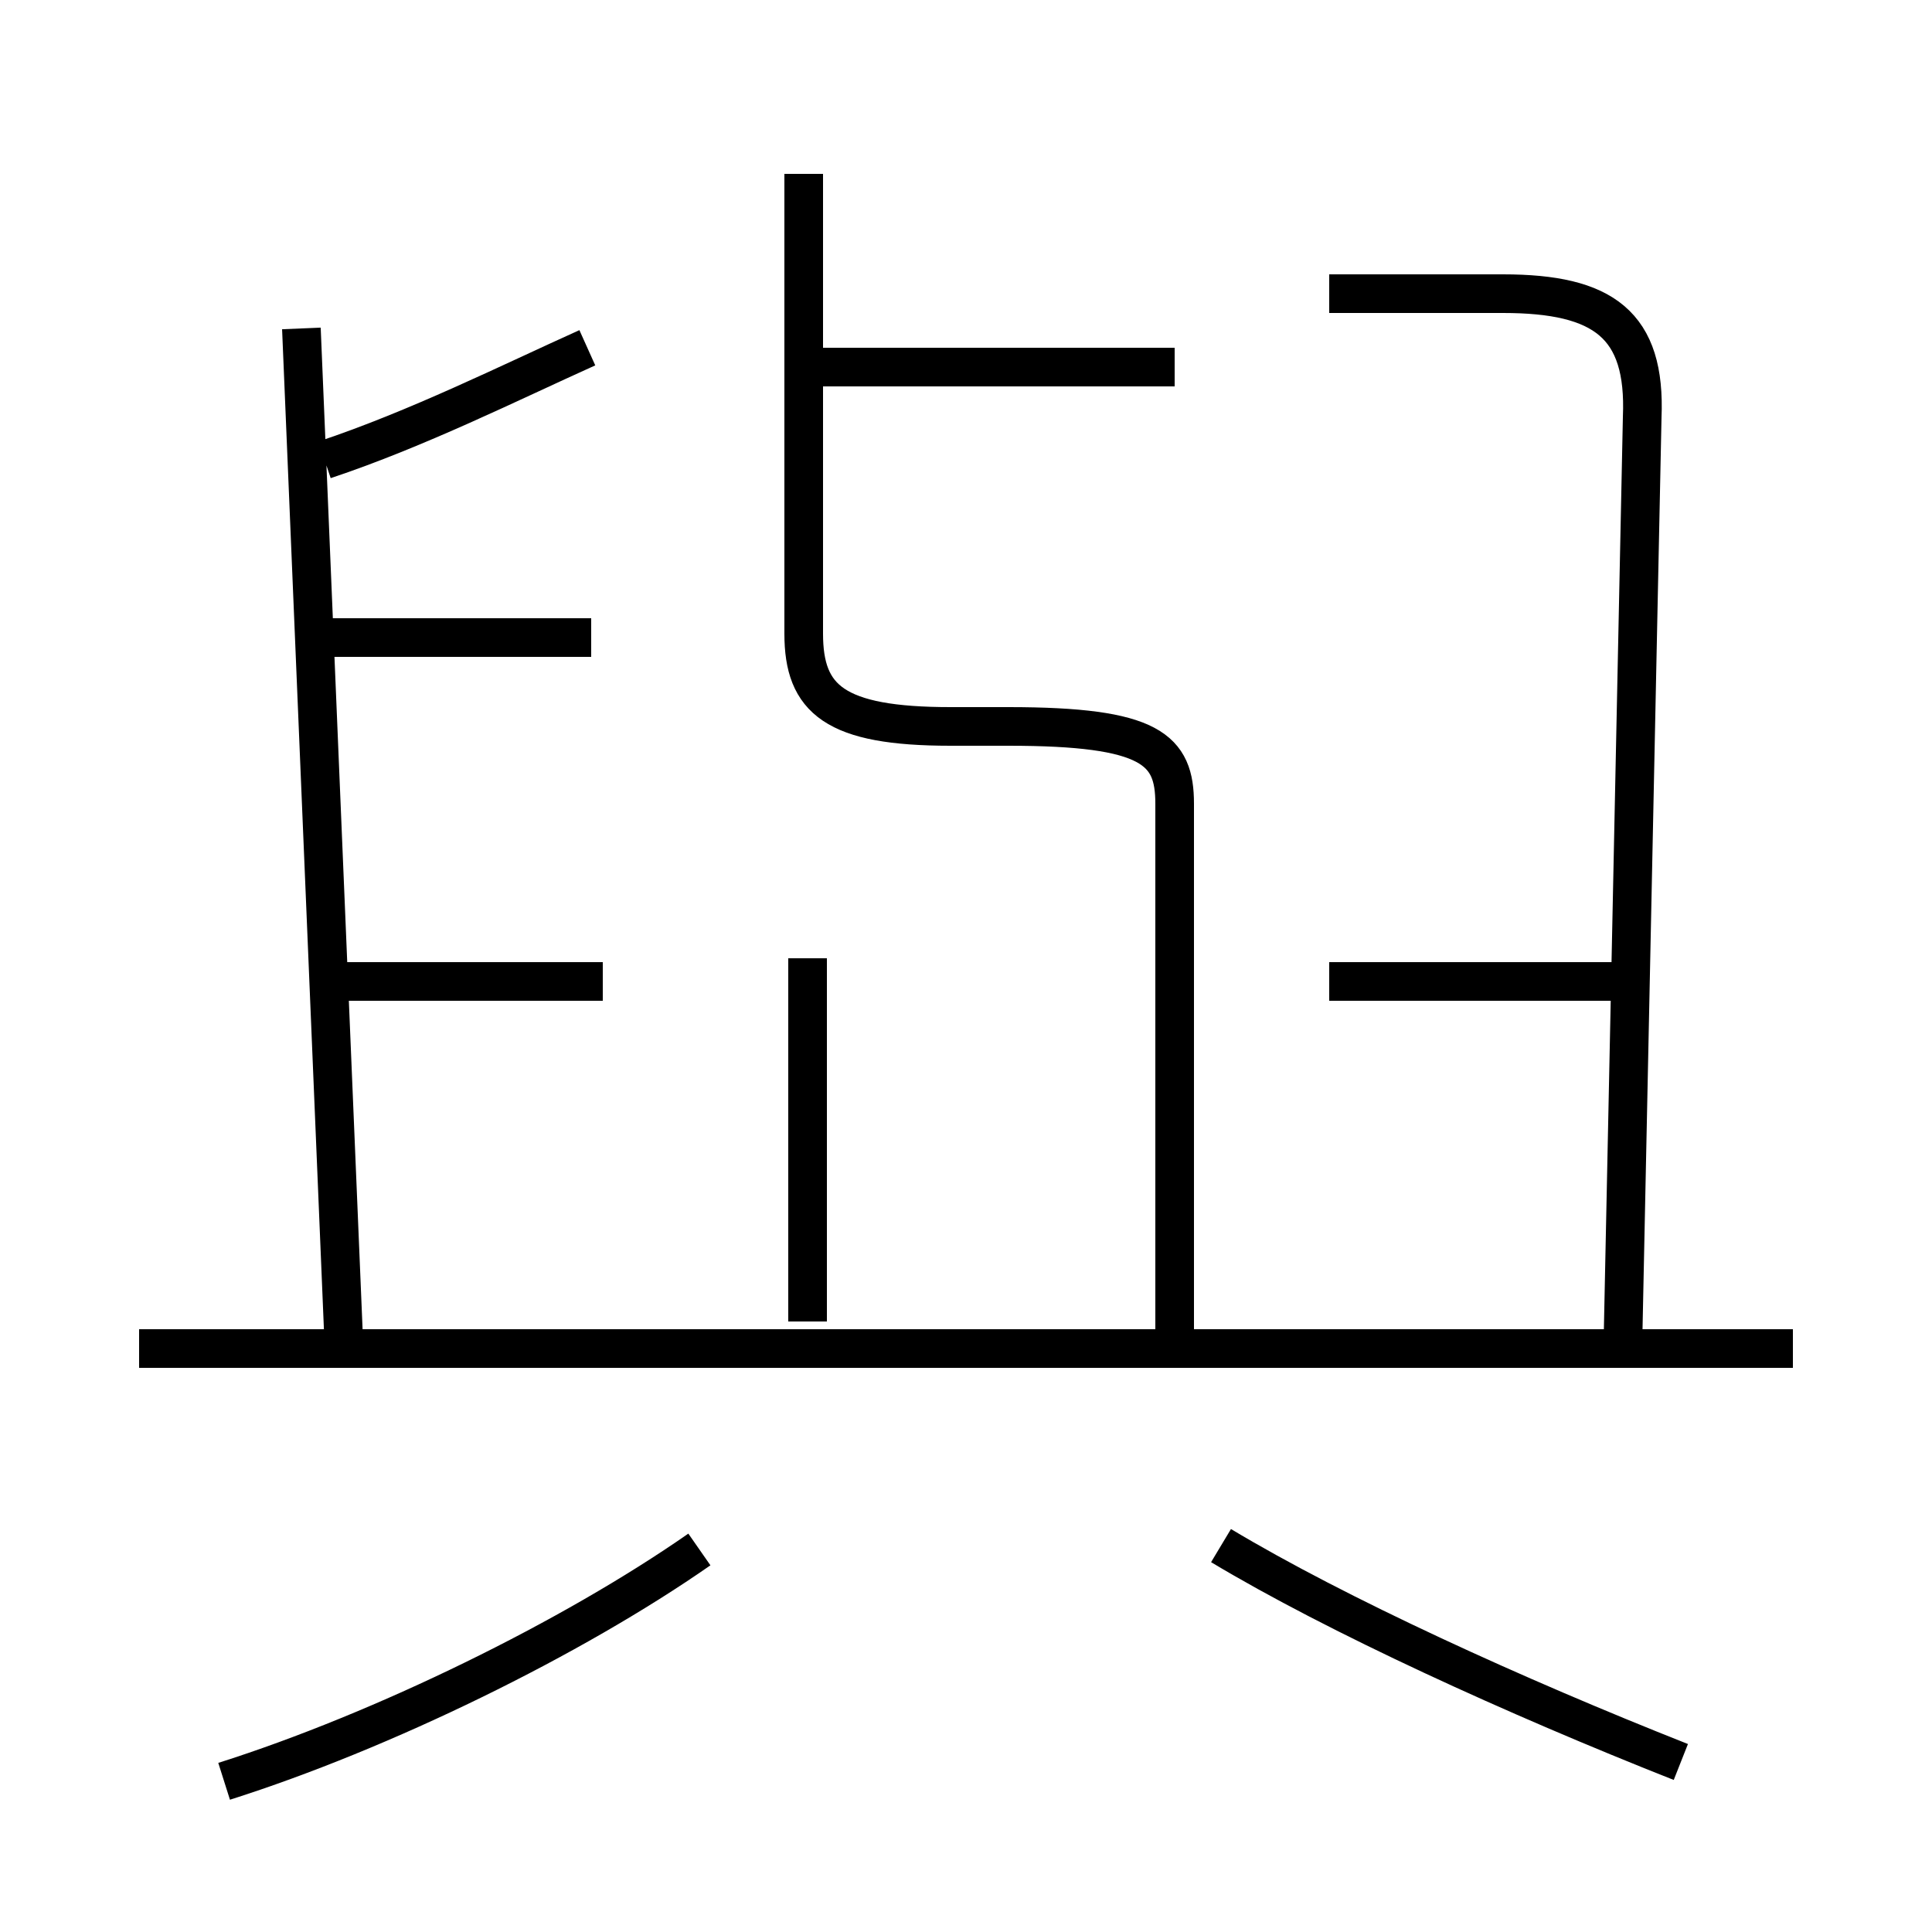 <?xml version='1.0' encoding='utf8'?>
<svg viewBox="0.0 -6.0 50.0 50.0" version="1.1" xmlns="http://www.w3.org/2000/svg">
<rect x="0.0" y="-6.0" width="50.0" height="50.0" fill="#808080" stroke="none"/>
<rect x="-1000" y="-1000" width="2000" height="2000" stroke="white" fill="white"/>
<g style="fill:white;stroke:#000000;  stroke-width:1">
<path d="M 20.9 -19.2 L 20.9 -9.8 M 5.8 2.1 C 9.9 0.8 14.8 -1.6 18.1 -3.9 M 15.6 -18.6 L 8.4 -18.6 M 46.4 -9.1 L 3.6 -9.1 M 8.9 -9.2 L 7.8 -35.5 M 43.5 1.6 C 39.2 -0.1 34.6 -2.2 31.6 -4.0 M 15.3 -27.5 L 8.3 -27.5 M 42.0 -18.6 L 34.4 -18.6 M 30.4 -9.2 L 30.4 -23.2 C 30.4 -24.6 29.8 -25.2 26.1 -25.2 L 24.6 -25.2 C 21.6 -25.2 20.8 -25.9 20.8 -27.6 L 20.8 -39.5 M 15.2 -35.0 C 13.2 -34.1 10.8 -32.9 8.4 -32.1 M 42.0 -9.2 L 42.5 -33.2 C 42.6 -35.6 41.5 -36.4 38.9 -36.4 L 34.4 -36.4 M 30.4 -34.5 L 20.9 -34.5" transform="translate(0.0, 38.0)" />
</g>
</svg>
